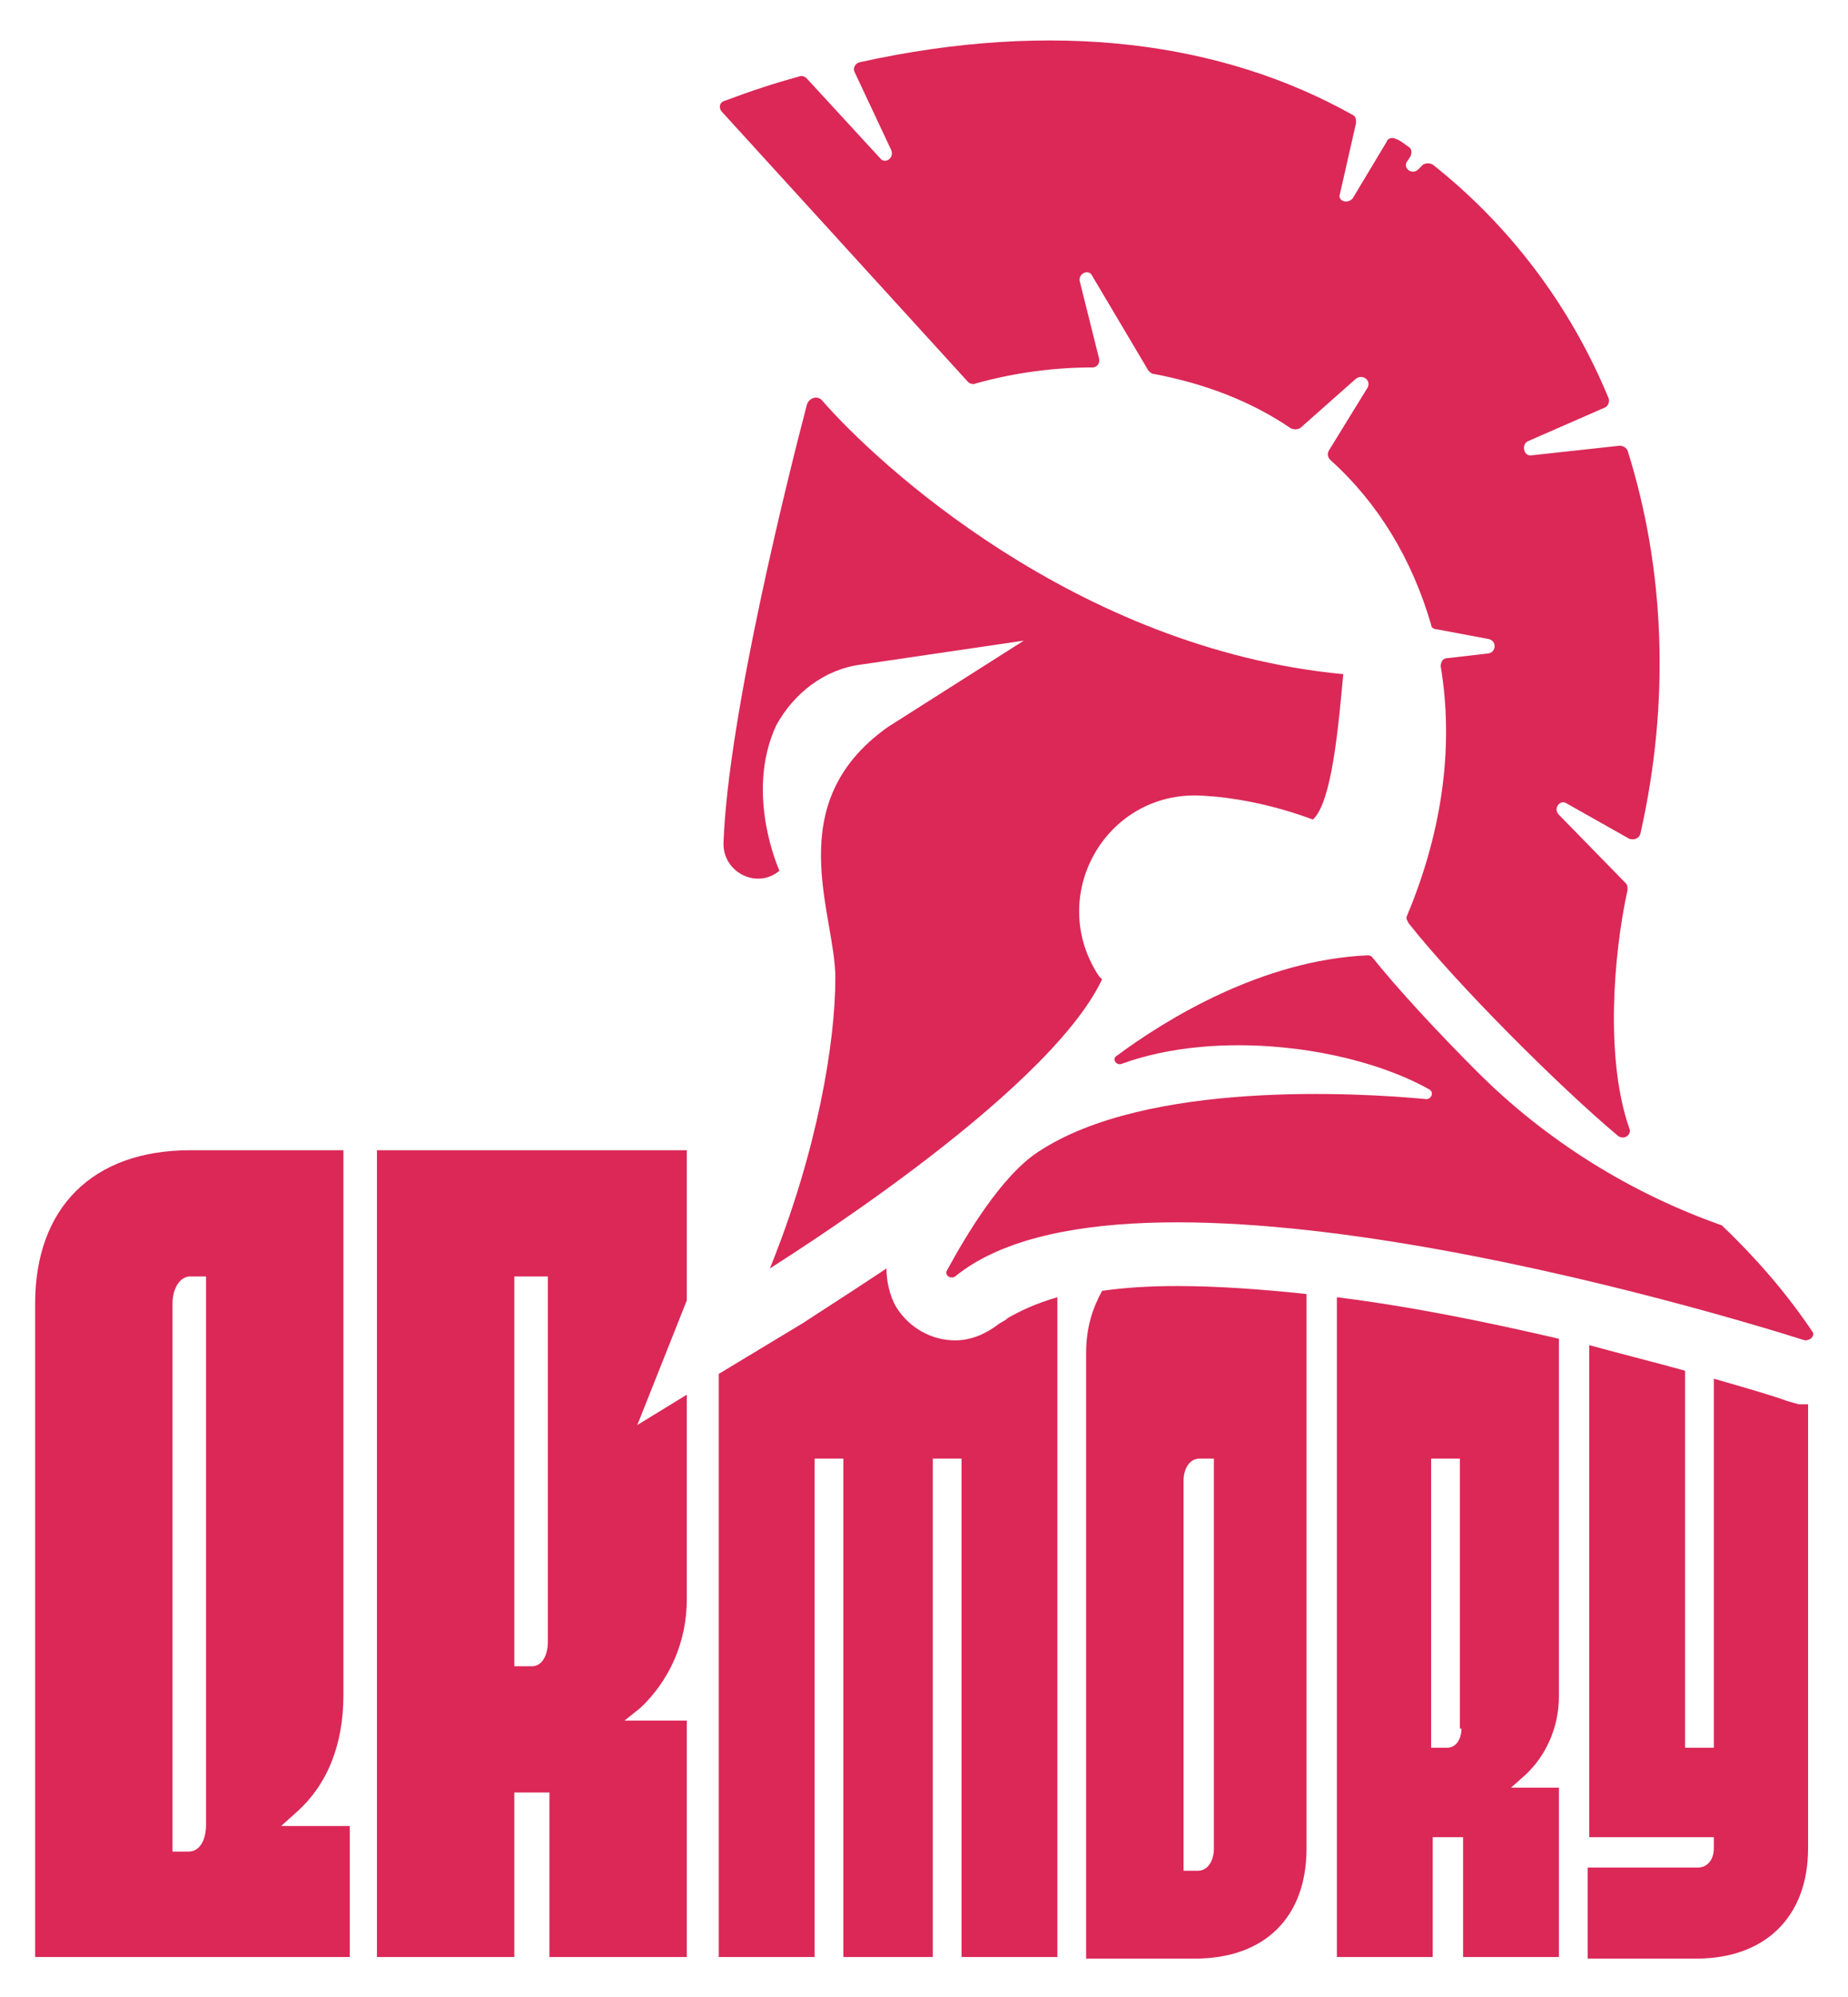 <?xml version="1.0" encoding="utf-8"?>
<!-- Generator: Adobe Illustrator 26.4.1, SVG Export Plug-In . SVG Version: 6.00 Build 0)  -->
<svg version="1.1" xmlns="http://www.w3.org/2000/svg" xmlns:xlink="http://www.w3.org/1999/xlink" x="0px" y="0px"
	 viewBox="0 0 115.7 125" style="enable-background:new 0 0 115.7 125;" xml:space="preserve">
<style type="text/css">
	.st0{fill:#D6D3C2;}
	.st1{fill:#212121;}
	.st2{fill:#FFB656;}
	.st3{fill:#1D7874;}
	.st4{fill:#EF476F;}
	.st5{fill:none;stroke:#FFFFFF;stroke-width:6;stroke-linecap:round;stroke-linejoin:round;stroke-miterlimit:10;}
	.st6{fill:#FFFFFF;}
	.st7{opacity:0.5;}
	.st8{opacity:0.25;}
	.st9{opacity:0.75;}
	.st10{fill:#FFFFFF;stroke:#D6D3C2;stroke-width:0.5;stroke-miterlimit:10;}
	.st11{fill-rule:evenodd;clip-rule:evenodd;fill:#FFFFFF;}
	.st12{fill-rule:evenodd;clip-rule:evenodd;fill:#D6D3C2;}
	.st13{opacity:0.9;}
	.st14{fill:none;stroke:#FFB656;stroke-width:3;stroke-miterlimit:10;}
	.st15{fill:#E53869;}
	.st16{opacity:0.15;}
	.st17{fill:none;stroke:#EF476F;stroke-miterlimit:10;}
	.st18{opacity:0.65;fill:#FFFFFF;stroke:#212121;stroke-width:2;stroke-miterlimit:10;}
	.st19{opacity:0.5;fill:#FFFFFF;}
	.st20{opacity:0.5;fill:none;stroke:#EF476F;stroke-miterlimit:10;}
	.st21{fill:#DB2857;}
	.st22{fill:none;stroke:#DB2857;stroke-miterlimit:10;}
	.st23{opacity:0.35;fill:none;stroke:#FFFFFF;stroke-miterlimit:10;}
</style>
<g id="Layer_1">
</g>
<g id="Layer_2">
	<g>
		<path class="st21" d="M18.6,113.4c1.9-1.7,2.9-4.2,2.9-7.3V72h-9.6c-6.1,0-9.7,3.6-9.7,9.6v40.9h19.7v-8.2h-4.3L18.6,113.4z
			 M12.9,114.2c0,1-0.4,1.7-1.1,1.7h-1V81.6c0-1,0.5-1.7,1.1-1.7h1V114.2z"/>
		<path class="st21" d="M40.1,106.9c1.8-1.7,2.9-4.1,2.9-6.8V87.3l-3.1,1.9l3.1-7.8V72H23.6v50.5h8.6v-10.3h2.2v10.3H43v-14.8h-3.9
			L40.1,106.9z M34.3,102.8c0,0.7-0.3,1.5-1,1.5h-1.1V79.9h2.1V102.8z"/>
		<path class="st21" d="M63.1,82.5C63.1,82.5,63.1,82.5,63.1,82.5c-0.2,0.2-0.5,0.3-0.6,0.4c-0.8,0.6-1.7,1-2.7,1
			c-1.5,0-2.9-0.8-3.7-2.1c-0.4-0.7-0.6-1.6-0.6-2.4c-2.4,1.6-4.3,2.8-5.2,3.4L45,86v36.5h6V91.3h1.8v31.2h5.6V91.3h1.8v31.2h6V81.2
			c0,0,0,0,0,0C64.8,81.6,63.8,82.1,63.1,82.5z"/>
		<path class="st21" d="M69,80.8c-0.6,1.1-1,2.3-1,3.9v37.9h6.8c4.4,0,7-2.6,7-6.9V81c-2.8-0.3-5.6-0.5-8.1-0.5
			C71.9,80.5,70.4,80.6,69,80.8z M74.1,92.7c0-0.8,0.4-1.4,1-1.4h0.9v24.4c0,0.8-0.4,1.4-1,1.4h-0.9V92.7z"/>
		<path class="st21" d="M95.5,111.1c1.3-1.2,2.1-3,2.1-4.9V83.8c-4.3-1-9.1-2-13.9-2.6v41.3h6V115h1.9v7.5h6v-10.6h-3L95.5,111.1z
			 M91.5,108.2c0,0.6-0.3,1.2-0.9,1.2h-1V91.3h1.8V108.2z"/>
		<path class="st21" d="M112.6,87.9l-0.7-0.2c-0.8-0.3-2.5-0.8-4.6-1.4v23.1h-1.8V85.8c-1.8-0.5-3.8-1-6-1.6V115h7.8v0.7
			c0,0.7-0.4,1.2-1,1.2h-6.9v5.7h6.8c4.3,0,7-2.6,7-6.9V87.9c0,0-0.1,0-0.1,0H112.6z"/>
		<path class="st21" d="M60.6,23.9c0.1,0.1,0.3,0.2,0.5,0.1c2.5-0.7,5-1,7.3-1c0.3,0,0.5-0.3,0.4-0.6l-1.2-4.8
			c-0.1-0.5,0.6-0.8,0.8-0.3l3.5,5.9c0.1,0.1,0.2,0.2,0.3,0.2c3.2,0.6,6.1,1.7,8.6,3.4c0.2,0.1,0.4,0.1,0.6,0l3.5-3.1
			c0.4-0.3,1,0.1,0.7,0.6l-2.4,3.9c-0.1,0.2-0.1,0.4,0.1,0.6c3,2.7,5.1,6.2,6.3,10.3c0,0.2,0.2,0.3,0.4,0.3l3.2,0.6
			c0.5,0.1,0.5,0.8,0,0.9l-2.6,0.3c-0.3,0-0.4,0.3-0.4,0.5c0.8,4.8,0.2,10.1-2.1,15.6c-0.1,0.2,0,0.3,0.1,0.5
			c3,3.8,9.4,10.2,13.1,13.3c0.4,0.3,0.9-0.1,0.7-0.5c-1.5-4.3-1-10.8-0.1-14.9c0-0.1,0-0.3-0.1-0.4L97.6,51c-0.4-0.4,0.1-1,0.5-0.7
			l3.9,2.2c0.3,0.1,0.6,0,0.7-0.3c1.9-8.4,1.5-16.7-0.8-24c-0.1-0.2-0.3-0.3-0.5-0.3l-5.5,0.6c-0.5,0.1-0.7-0.7-0.2-0.9l4.8-2.1
			c0.2-0.1,0.3-0.4,0.2-0.6c-2.4-5.8-6.2-10.8-11-14.6c-0.2-0.1-0.4-0.1-0.6,0l-0.3,0.3c-0.4,0.4-1-0.1-0.7-0.5l0.2-0.3
			c0.1-0.2,0.1-0.5-0.1-0.6c-0.3-0.2-0.5-0.4-0.8-0.5c-0.2-0.1-0.5-0.1-0.6,0.2l-2.1,3.5c-0.3,0.4-1,0.2-0.8-0.3l1-4.4
			c0-0.2,0-0.4-0.2-0.5C76.5,2.6,66,1.2,53.8,3.9c-0.3,0.1-0.4,0.4-0.3,0.6l2.3,4.9c0.2,0.5-0.4,0.9-0.7,0.5l-4.6-5
			c-0.1-0.1-0.3-0.2-0.5-0.1c-1.5,0.4-3,0.9-4.6,1.5C45,6.4,45,6.8,45.2,7L60.6,23.9z"/>
		<path class="st21" d="M75.2,49.8c1.9,0.1,4.3,0.5,7,1.5c1.2-1.1,1.6-5.9,1.9-9.1l0,0c-16.8-1.6-29.3-13.3-32.6-17.1
			c-0.3-0.4-0.9-0.2-1,0.3c-1.1,4.2-4.9,19.3-5.2,27.3c-0.1,1.9,2.1,3,3.5,1.8c0,0-2.2-4.8-0.2-9.1c0,0,0,0,0,0c1.1-2,3-3.5,5.3-3.8
			l10.2-1.5l-8.5,5.4c-6.8,4.8-3.3,11.7-3.3,15.7c0,4-1.1,10.8-4.1,18.2c0.1-0.1,17.3-10.7,20.8-18.1c0,0-0.1-0.1-0.2-0.2
			C65.5,56.1,69.2,49.5,75.2,49.8z"/>
		<path class="st21" d="M113.5,83.4c-1.6-2.4-3.6-4.7-5.6-6.6c0,0-0.1-0.1-0.1-0.1c-5.7-2-11-5.3-15.3-9.6c-2.5-2.5-5-5.2-6.6-7.2
			c-0.1-0.1-0.2-0.1-0.3-0.1c-6.6,0.3-12.6,4-15.7,6.3c-0.3,0.2,0,0.6,0.3,0.5c6-2.2,14.5-1.1,19.3,1.6c0.3,0.2,0.1,0.6-0.2,0.6
			c-4.2-0.4-17.5-1.2-24.3,3.3c-2.3,1.5-4.5,5.2-5.7,7.4c-0.2,0.3,0.2,0.6,0.5,0.4c10.8-8.8,47.2,2.1,53.2,4
			C113.4,83.9,113.6,83.6,113.5,83.4z"/>
	</g>
</g>
<g id="Layer_3">
</g>
</svg>
